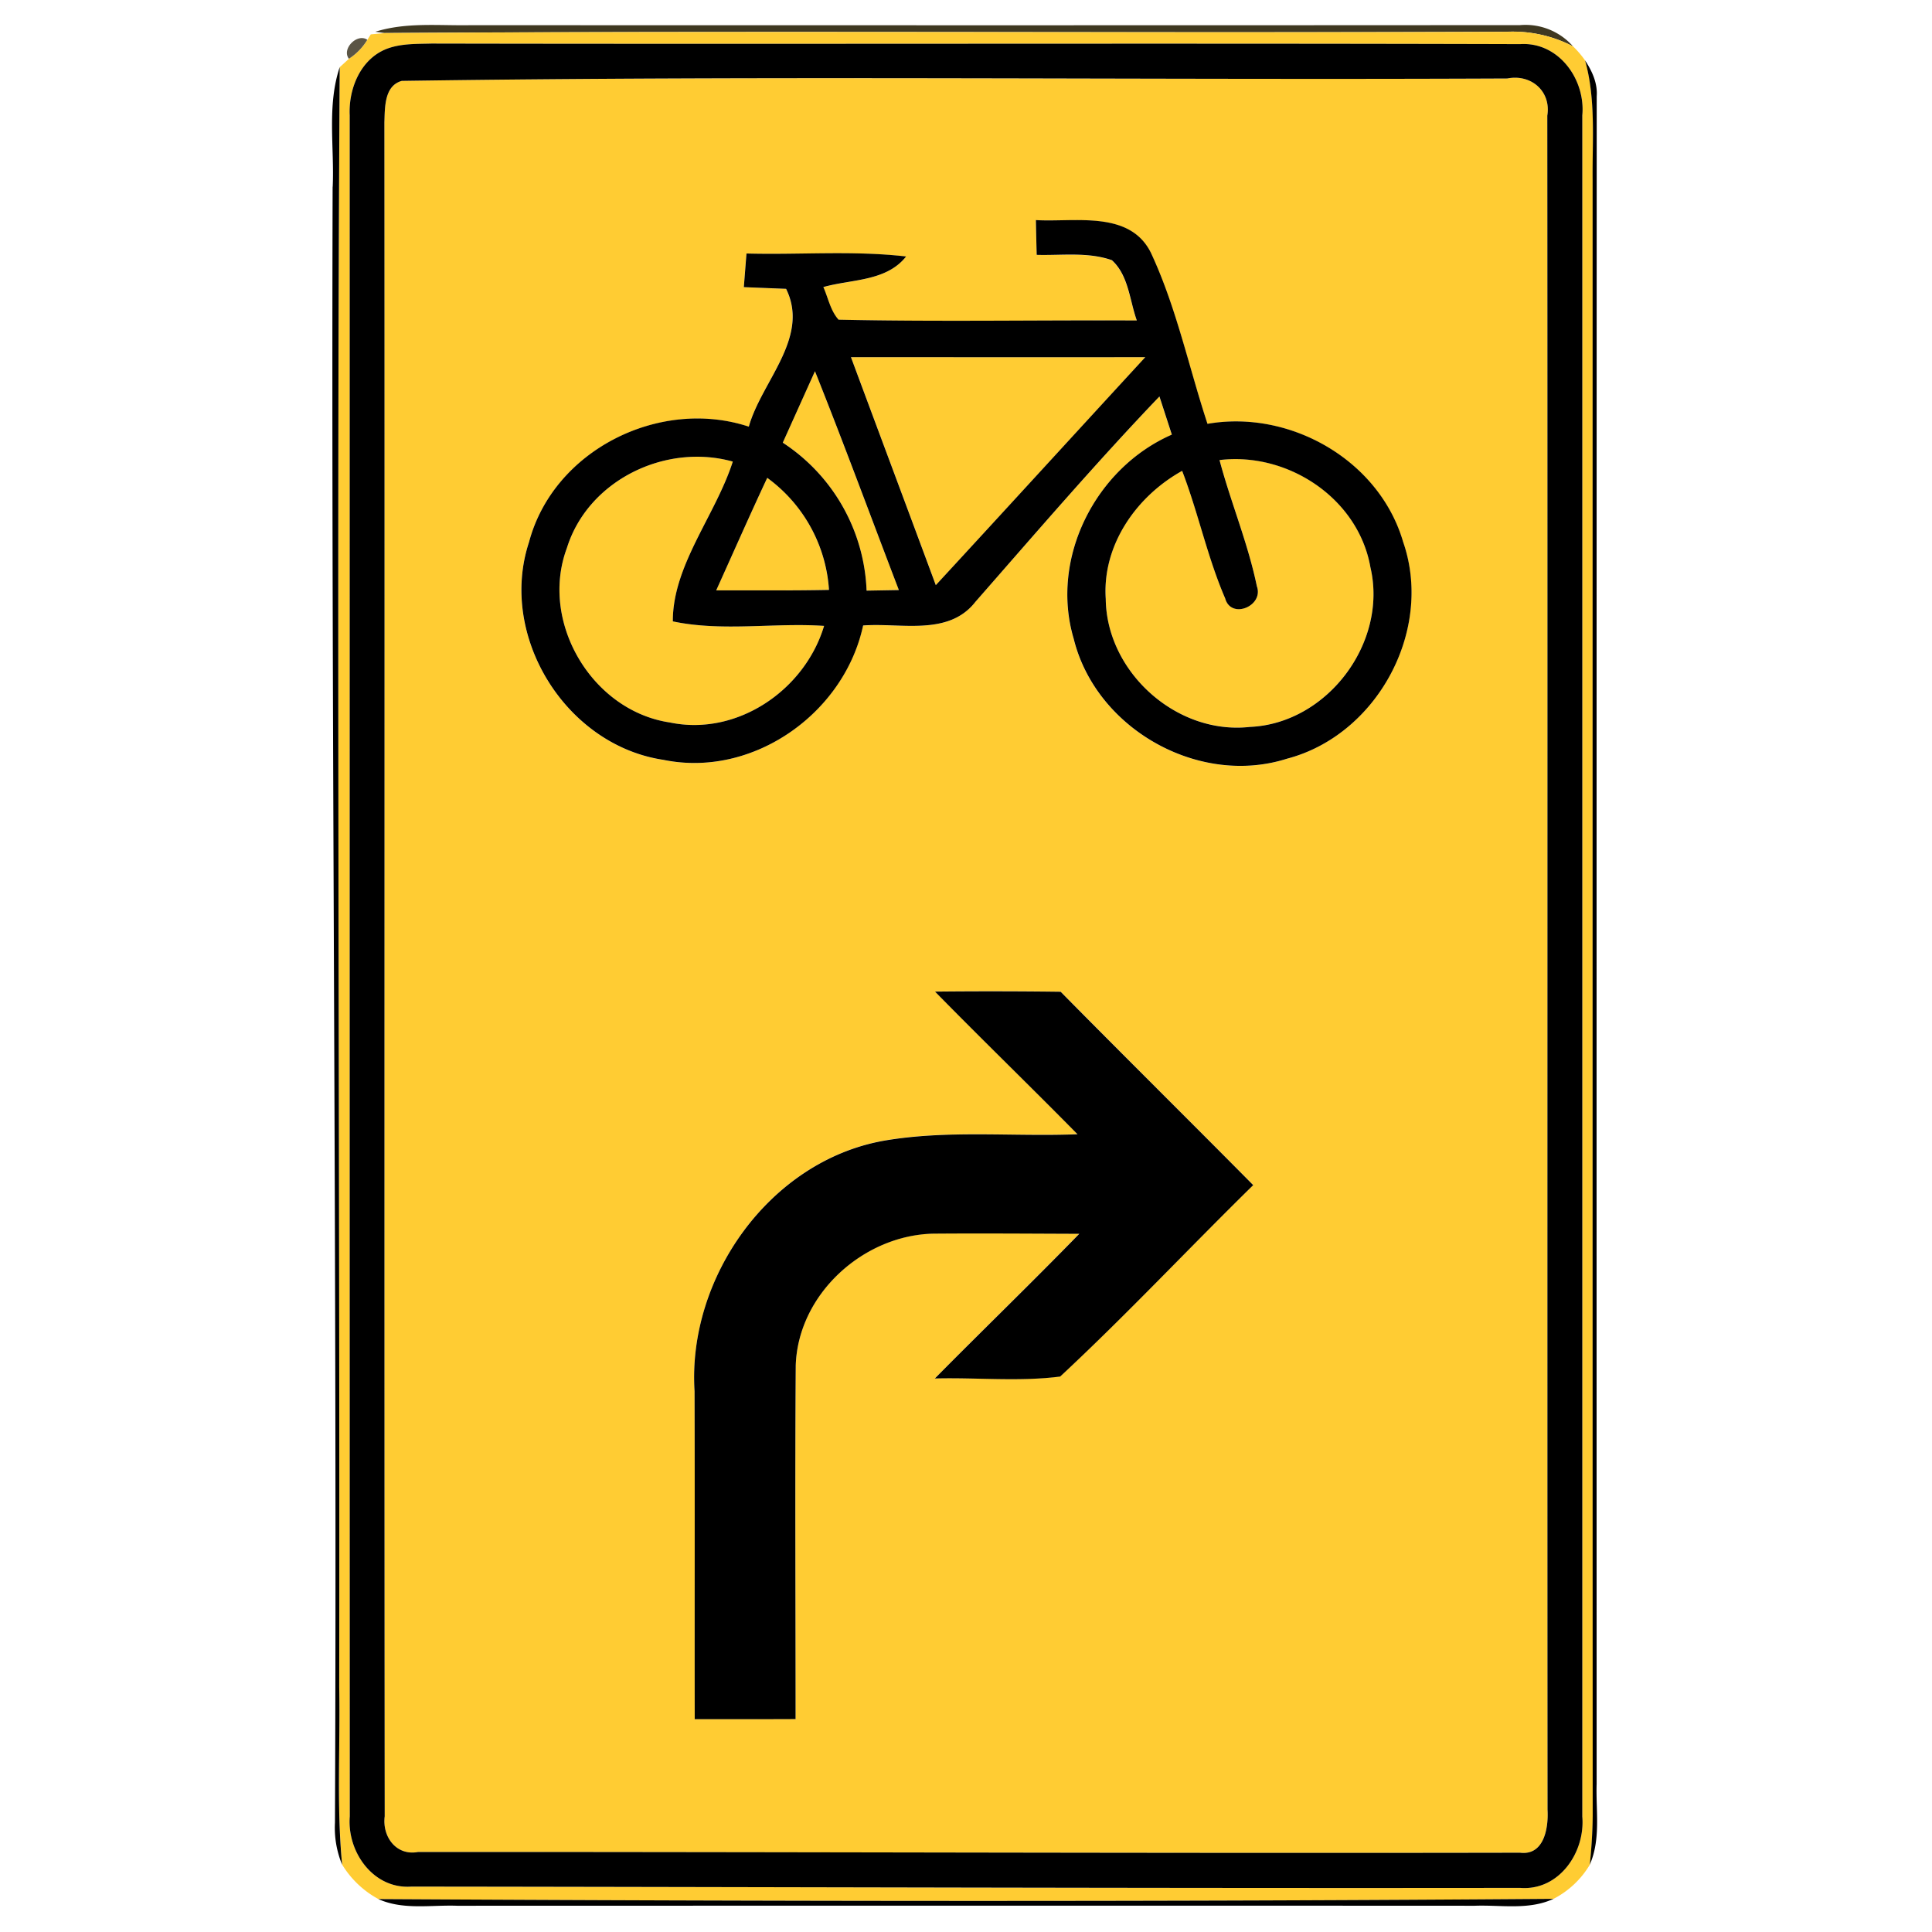 <svg xmlns="http://www.w3.org/2000/svg" width="24" height="24">
    <path fill="#2b2309" opacity=".9" d="M4.661.395C5.043.274 5.447.32 5.84.313c4.348.001 8.695.002 13.043-.001a.788.788 0 0 1 .658.264 1.632 1.632 0 0 0-.82-.182C14.073.412 9.425.38 4.777.41L4.66.394z"/>
    <path fill="#fc3" d="M4.778.411c4.648-.03 9.296.002 13.944-.016.285-.013.567.05.82.182.056.054.106.113.15.176.135.485.088.99.093 1.487 0 6.774-.001 13.546.001 20.32a6.397 6.397 0 0 1-.036.603 1.125 1.125 0 0 1-.451.425c-4.865.038-9.733.031-14.598.003a1.19 1.19 0 0 1-.45-.427c-.07-.733-.022-1.47-.036-2.205.009-6.708-.035-13.418.006-20.125L4.335.73a.727.727 0 0 0 .229-.236l.042-.067.173-.016zm.05.187c-.342.117-.5.496-.484.835 0 7.044-.002 14.088.001 21.131-.036.441.294.907.767.872 4.59.005 9.181.022 13.771.016.483.038.811-.442.773-.886V1.434c.042-.447-.295-.917-.773-.886C14.376.535 9.868.55 5.361.541c-.178.005-.362-.001-.533.057z"/>
    <path fill="#fc3" d="M4.991 1.005C9.565.938 14.148.996 18.725.975c.293-.058.546.157.496.462.006 7.014-.001 14.03.003 21.044.013.223-.042.572-.342.534-4.562.01-9.126-.01-13.689-.009-.271.051-.447-.191-.414-.443-.007-7.014.001-14.03-.004-21.044.007-.182-.003-.454.216-.514zm7.876 1.729l.01.433c.31.01.634-.038.934.066.207.188.22.498.31.749-1.235-.006-2.471.018-3.705-.01-.101-.112-.129-.27-.189-.405.348-.099.782-.068 1.028-.38-.658-.076-1.322-.018-1.983-.037l-.033.418.525.021c.299.605-.306 1.149-.463 1.712-1.109-.366-2.426.293-2.73 1.433-.386 1.167.455 2.525 1.669 2.706 1.11.23 2.246-.577 2.481-1.669.468-.036 1.06.136 1.395-.294.753-.858 1.497-1.726 2.286-2.551l.154.474c-.946.414-1.518 1.532-1.219 2.536.274 1.117 1.55 1.84 2.649 1.49 1.122-.294 1.825-1.596 1.443-2.694-.296-1.014-1.402-1.646-2.43-1.466-.233-.707-.386-1.447-.703-2.125-.264-.531-.948-.377-1.43-.406zm-1.25 9.584c.583.595 1.183 1.176 1.768 1.77-.804.032-1.618-.057-2.414.082-1.414.256-2.432 1.702-2.343 3.11.005 1.358 0 2.716.002 4.074.418 0 .835.001 1.253-.001.001-1.464-.007-2.929.002-4.393.029-.886.839-1.618 1.709-1.637.604-.006 1.209-.001 1.813.002-.591.606-1.199 1.195-1.794 1.797.518-.014 1.042.042 1.557-.024.823-.766 1.594-1.59 2.398-2.378-.795-.802-1.598-1.597-2.392-2.402-.52-.008-1.04-.006-1.559-.002z"/>
    <path fill="#fc3" d="M10.571 4.437c1.219 0 2.438.002 3.657 0-.868.943-1.734 1.89-2.602 2.832-.35-.944-.703-1.887-1.054-2.832zM10.124 4.611c.359.902.694 1.813 1.042 2.718l-.401.007a2.3 2.3 0 0 0-1.041-1.838l.4-.888zM7.042 6.808c.262-.842 1.226-1.308 2.061-1.074-.214.666-.746 1.286-.745 1.985.616.13 1.254.014 1.879.056-.239.798-1.082 1.374-1.915 1.2-.969-.144-1.623-1.248-1.28-2.167zM15.149 5.714c.848-.103 1.726.475 1.875 1.333.219.935-.537 1.942-1.498 1.982-.908.102-1.781-.679-1.79-1.59-.045-.67.381-1.275.949-1.591.201.52.314 1.071.534 1.583.071.268.484.096.394-.15-.11-.534-.324-1.041-.464-1.568z"/>
    <path fill="#fc3" d="M8.897 7.334c.21-.466.417-.934.634-1.398.451.325.73.838.767 1.392-.467.01-.934.004-1.401.006z"/>
    <path fill="#241d07" opacity=".75" d="M4.334.73c-.094-.123.103-.322.229-.236a.727.727 0 0 1-.229.236z"/>
    <path d="M4.828.598c.171-.058.354-.052.533-.057C9.868.55 14.376.535 18.883.548c.478-.031.815.438.773.886v21.132c.038.445-.29.925-.773.886-4.59.006-9.181-.011-13.771-.016-.474.035-.803-.431-.767-.872-.002-7.043-.001-14.087-.001-21.131-.016-.339.142-.718.484-.835zm.163.407c-.219.061-.209.332-.216.514.005 7.014-.003 14.03.004 21.044-.033.252.143.494.414.443 4.563-.002 9.126.018 13.689.009.301.038.355-.311.342-.534-.004-7.014.002-14.03-.003-21.044.05-.305-.203-.52-.496-.462-4.578.021-9.16-.038-13.734.03zM19.692.753c.087.133.155.281.143.444-.002 6.987-.002 13.975-.001 20.962-.011.334.054.687-.085 1.004.021-.201.034-.402.036-.603-.002-6.774-.001-13.546-.001-20.32-.005-.497.042-1.002-.093-1.487zM4.133 2.32c.022-.494-.073-1.006.087-1.486-.041 6.707.003 13.417-.006 20.125.014.735-.034 1.472.036 2.205a1.201 1.201 0 0 1-.089-.523c.029-6.774-.048-13.546-.029-20.321z"/>
    <path d="M12.867 2.734c.482.029 1.166-.126 1.43.406.317.678.47 1.418.703 2.125 1.028-.179 2.134.452 2.43 1.466.382 1.098-.322 2.401-1.443 2.694-1.098.35-2.374-.373-2.649-1.49-.298-1.004.273-2.122 1.219-2.536l-.154-.474c-.79.826-1.534 1.693-2.286 2.551-.335.43-.927.258-1.395.294-.234 1.092-1.37 1.898-2.481 1.669-1.214-.181-2.055-1.538-1.669-2.706.303-1.14 1.621-1.799 2.73-1.433.158-.563.762-1.107.463-1.712l-.525-.021.033-.418c.661.018 1.326-.039 1.983.037-.246.312-.68.281-1.028.38.06.134.088.293.189.405 1.234.027 2.47.004 3.705.01-.09-.25-.102-.561-.31-.749-.299-.105-.623-.057-.934-.066a61.134 61.134 0 0 1-.01-.433zm-2.296 1.703c.351.945.704 1.888 1.054 2.832.869-.942 1.734-1.889 2.602-2.832-1.219.002-2.438 0-3.657 0zm-.447.174l-.4.888a2.3 2.3 0 0 1 1.041 1.838l.401-.007c-.347-.906-.682-1.817-1.042-2.718zM7.042 6.808c-.343.919.311 2.023 1.28 2.167.834.174 1.676-.402 1.915-1.2-.625-.042-1.263.074-1.879-.056-.002-.699.531-1.318.745-1.985-.835-.234-1.799.232-2.061 1.074zm8.107-1.094c.14.527.354 1.034.464 1.568.09.246-.322.418-.394.15-.221-.512-.334-1.063-.534-1.583-.568.316-.994.922-.949 1.591.01.91.882 1.692 1.79 1.59.961-.041 1.717-1.047 1.498-1.982-.15-.858-1.027-1.436-1.875-1.333zm-6.252 1.62c.467-.002.934.004 1.401-.006a1.872 1.872 0 0 0-.767-1.392c-.217.463-.423.931-.634 1.398zM11.617 12.318a67.523 67.523 0 0 1 1.559.002c.794.805 1.597 1.599 2.392 2.402-.804.788-1.575 1.612-2.398 2.378-.515.066-1.038.01-1.557.024.595-.602 1.203-1.19 1.794-1.797-.604-.002-1.209-.007-1.813-.002-.87.019-1.68.751-1.709 1.637-.01 1.464-.002 2.929-.002 4.393-.418.002-.835.001-1.253.001-.002-1.358.002-2.716-.002-4.074-.089-1.408.929-2.854 2.343-3.11.796-.139 1.61-.05 2.414-.082-.585-.594-1.185-1.175-1.768-1.77zM4.7 23.591c4.866.028 9.734.034 14.598-.003-.306.143-.653.074-.978.086-4.214-.002-8.426-.001-12.64 0-.326-.012-.672.056-.98-.083z"/>
</svg>
